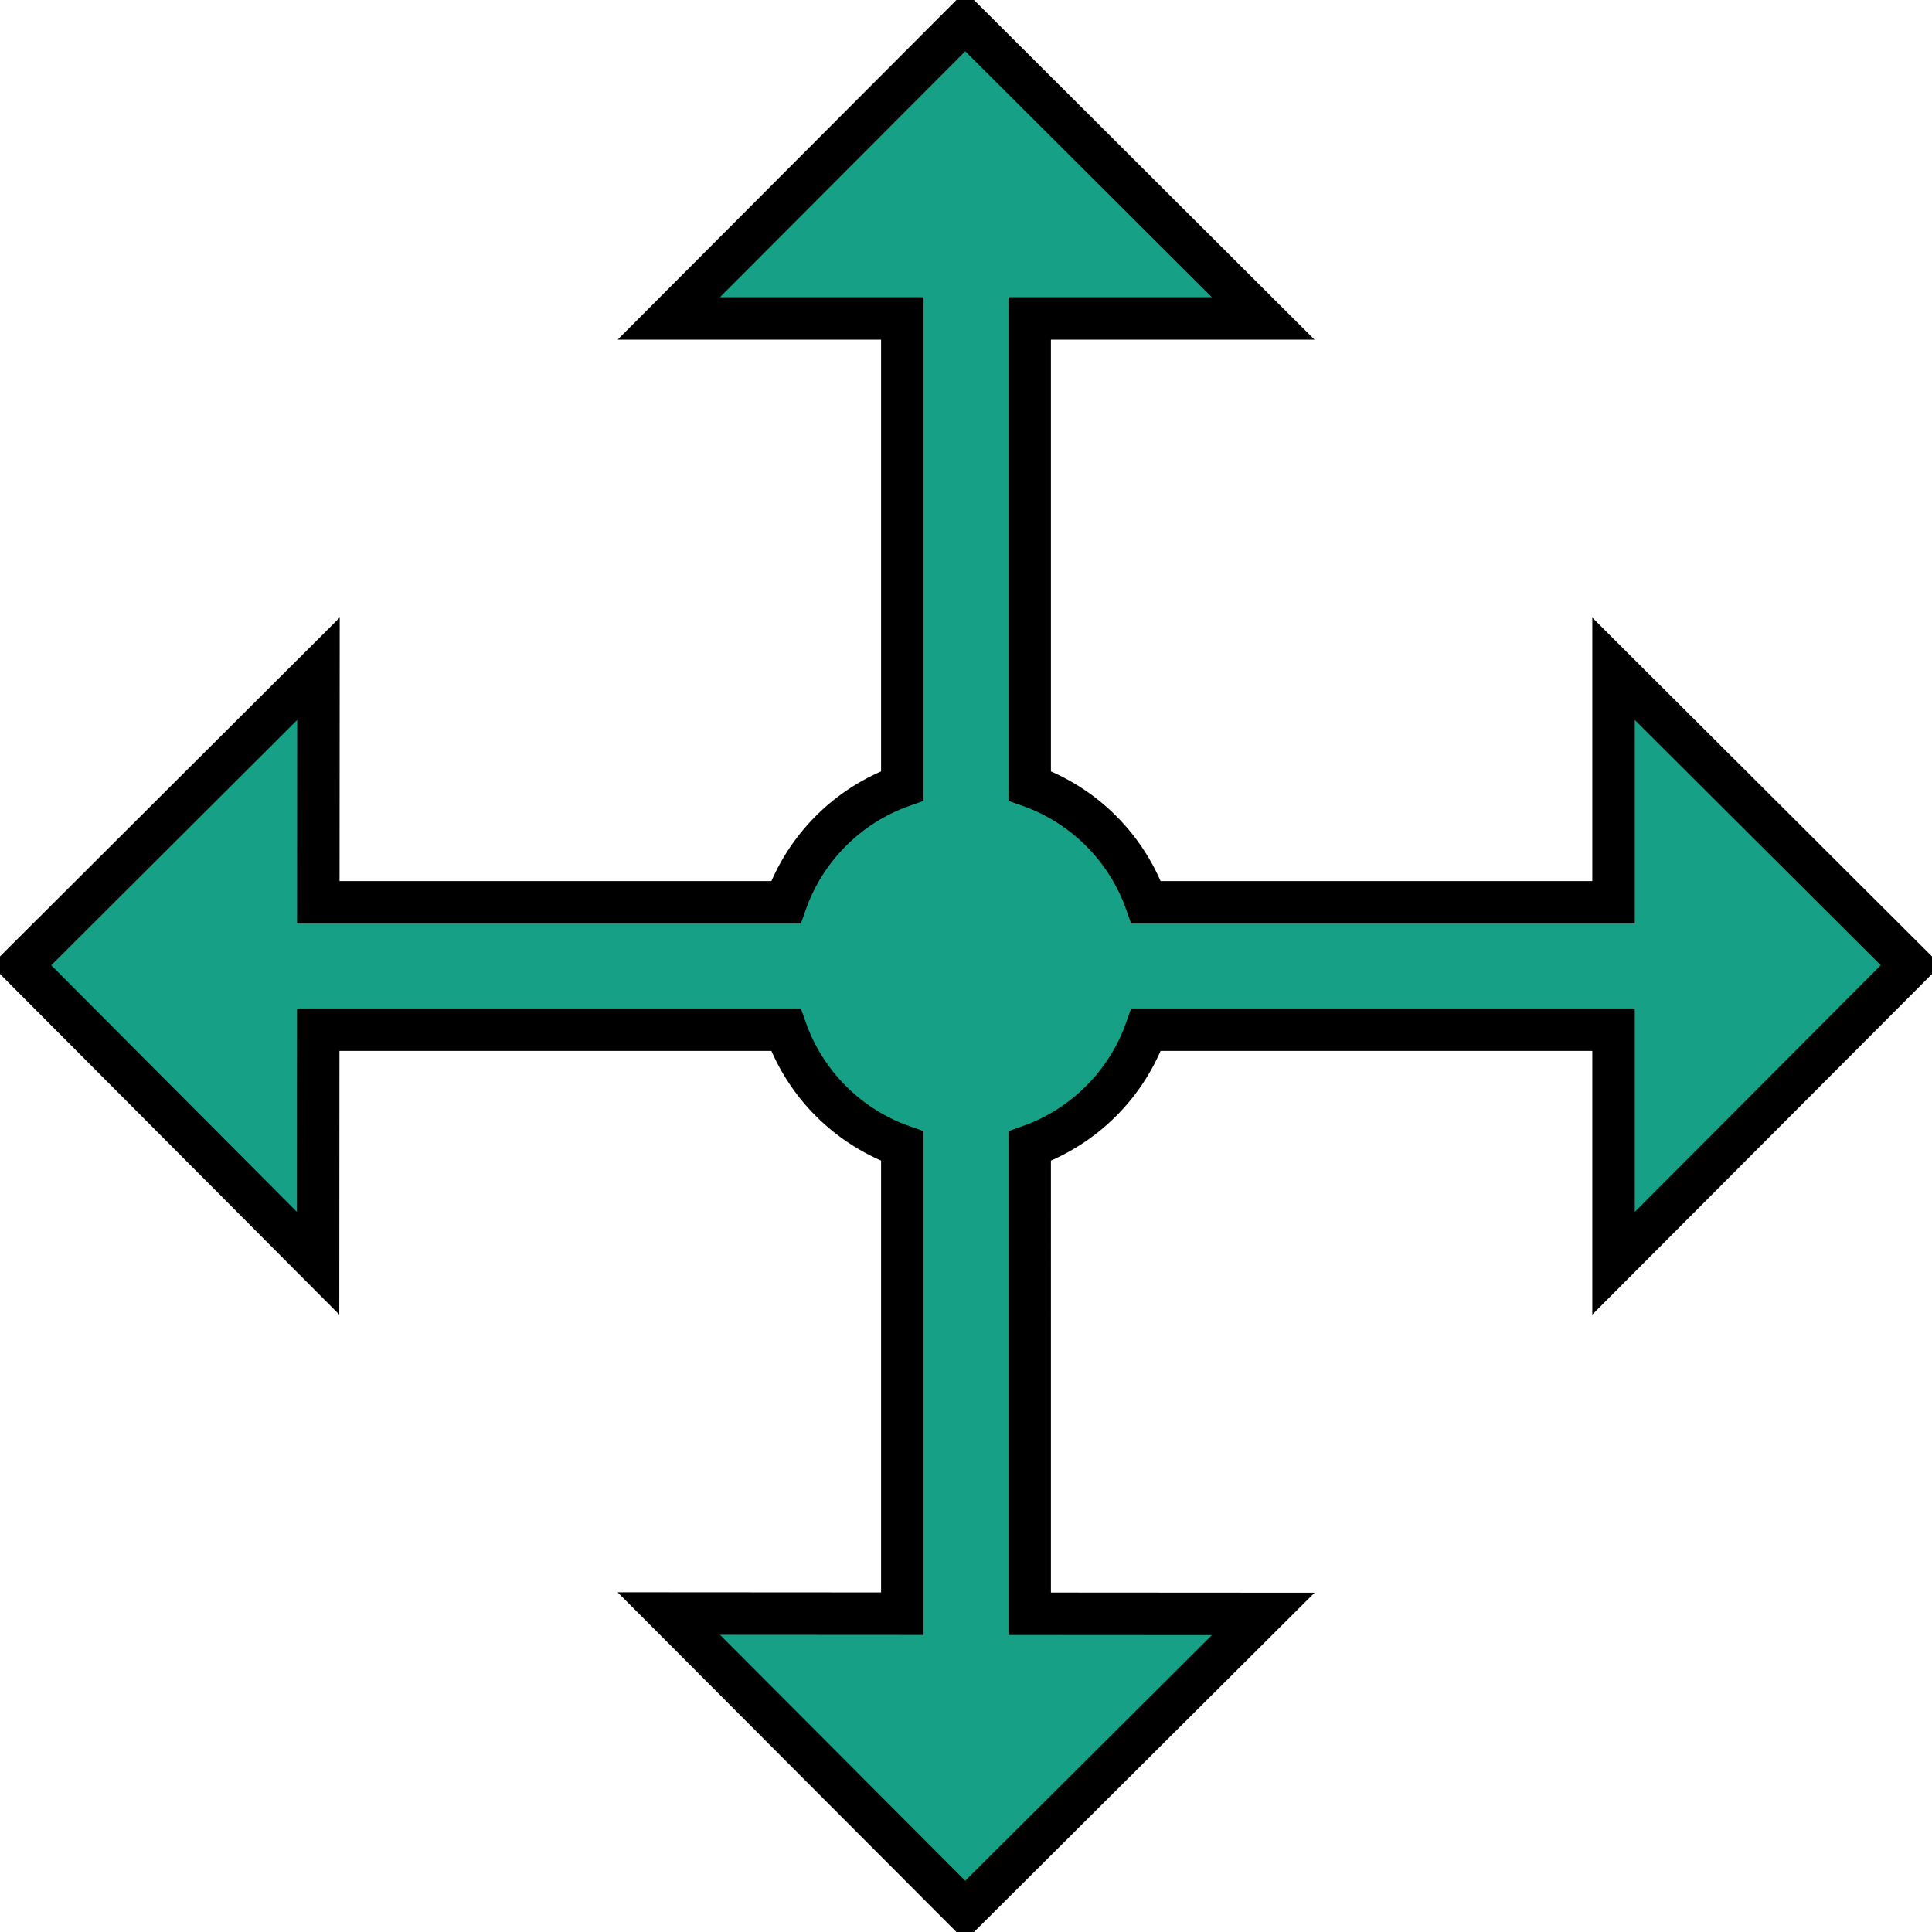 <?xml version="1.0" encoding="iso-8859-1"?>
<!-- Generator: Adobe Illustrator 19.0.0, SVG Export Plug-In . SVG Version: 6.00 Build 0)  -->
<svg version="1.1" id="Layer_1" xmlns="http://www.w3.org/2000/svg" xmlns:xlink="http://www.w3.org/1999/xlink" viewBox="-5 -5 455 455" xml:space="preserve">
<path d="M445,222.319L375,152.5v55H264.929c-4.519-12.783-14.646-22.91-27.429-27.429V70h55L222.319,0L152.5,70h55v110.071
	c-12.783,4.519-22.91,14.646-27.429,27.429H69.965l0.035-55L0,222.319L69.912,292.5l0.035-55h110.124
	c4.519,12.783,14.646,22.91,27.429,27.429v110.105l-55-0.035l69.819,70l70.181-69.912l-55-0.035V264.929
	c12.783-4.519,22.91-14.646,27.429-27.429H375v55L445,222.319z" stroke="black" stroke-width="10" fill="#16a085" />
<g>
</g>
<g>
</g>
<g>
</g>
<g>
</g>
<g>
</g>
<g>
</g>
<g>
</g>
<g>
</g>
<g>
</g>
<g>
</g>
<g>
</g>
<g>
</g>
<g>
</g>
<g>
</g>
<g>
</g>
</svg>
